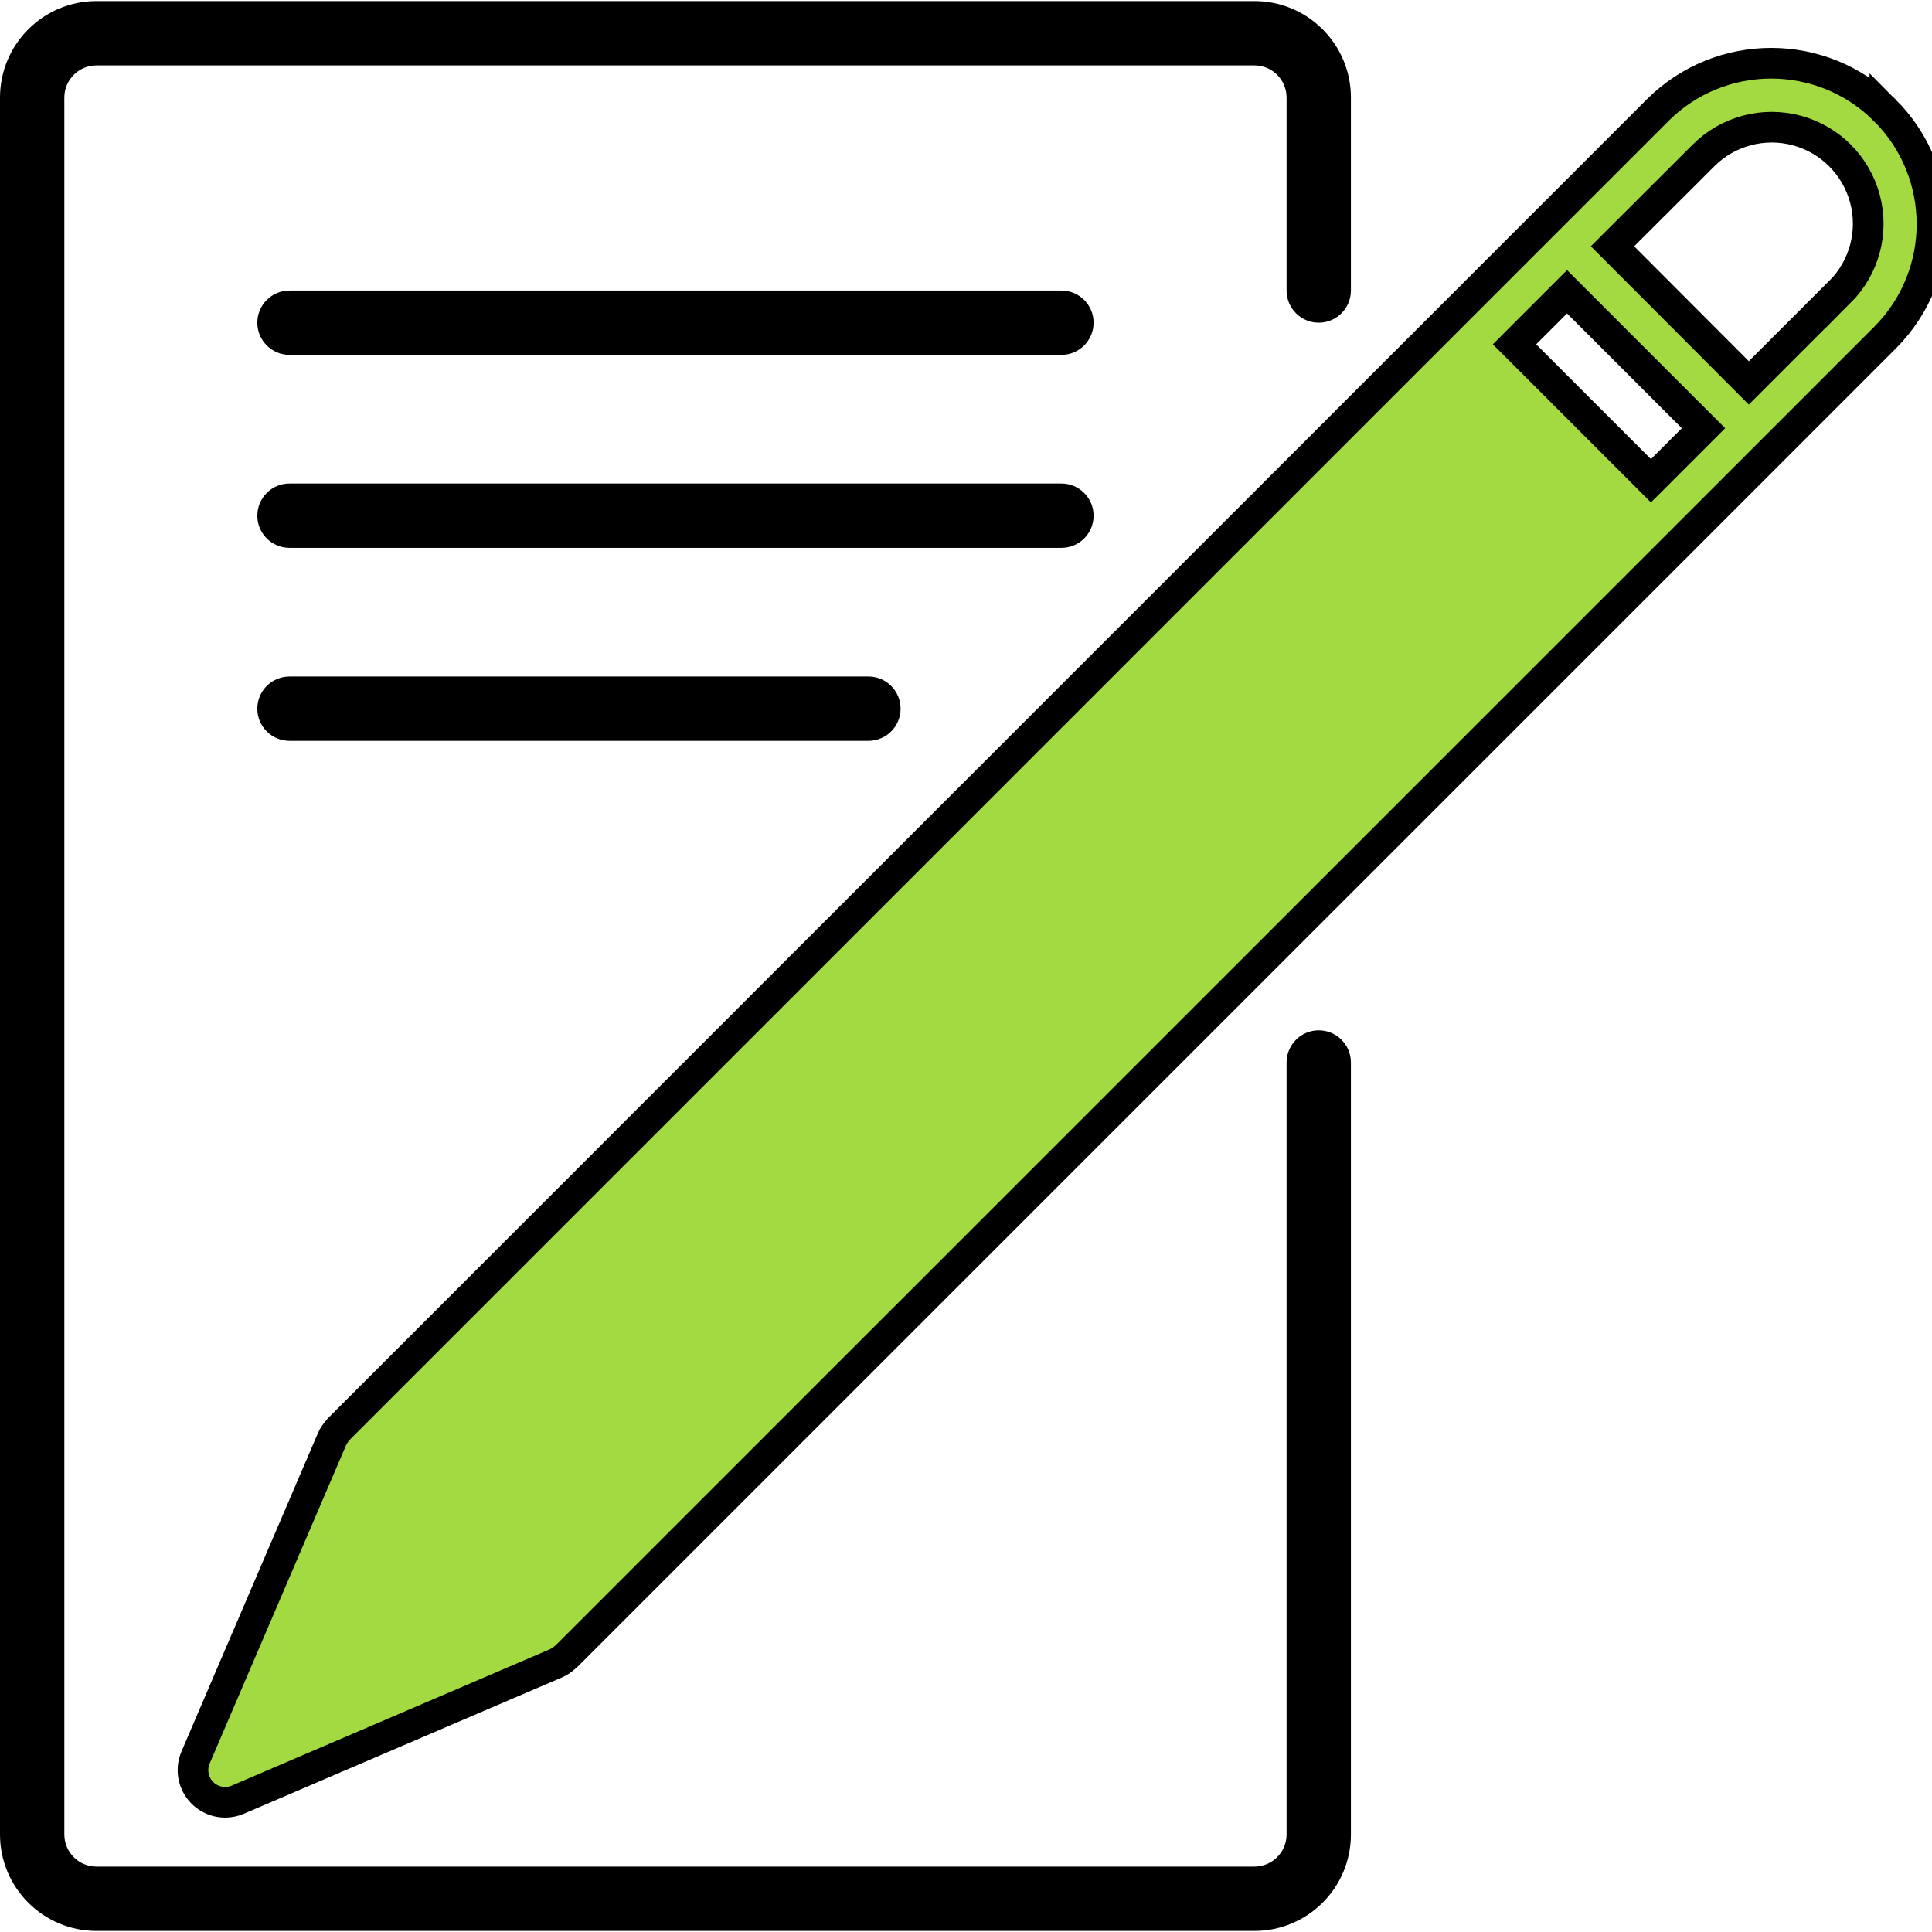 <?xml version="1.0" encoding="UTF-8" standalone="no"?>
<!-- Generator: Adobe Illustrator 19.0.0, SVG Export Plug-In . SVG Version: 6.00 Build 0)  -->

<svg
   xmlns:dc="http://purl.org/dc/elements/1.1/"
   xmlns:cc="http://creativecommons.org/ns#"
   xmlns:rdf="http://www.w3.org/1999/02/22-rdf-syntax-ns#"
   xmlns:svg="http://www.w3.org/2000/svg"
   xmlns="http://www.w3.org/2000/svg"
   xmlns:sodipodi="http://sodipodi.sourceforge.net/DTD/sodipodi-0.dtd"
   xmlns:inkscape="http://www.inkscape.org/namespaces/inkscape"
   version="1.1"
   id="Capa_1"
   x="0px"
   y="0px"
   viewBox="0 0 504.161 504.161"
   style="enable-background:new 0 0 504.161 504.161;"
   xml:space="preserve"
   inkscape:version="0.91 r13725"
   sodipodi:docname="request.svg"><defs
     id="defs51" /><sodipodi:namedview
     pagecolor="#ffffff"
     bordercolor="#666666"
     borderopacity="1"
     objecttolerance="10"
     gridtolerance="10"
     guidetolerance="10"
     inkscape:pageopacity="0"
     inkscape:pageshadow="2"
     inkscape:window-width="1280"
     inkscape:window-height="733"
     id="namedview49"
     showgrid="false"
     inkscape:zoom="0.66199963"
     inkscape:cx="-168.95186"
     inkscape:cy="168.07937"
     inkscape:window-x="0"
     inkscape:window-y="0"
     inkscape:window-maximized="1"
     inkscape:current-layer="Capa_1" /><path
     inkscape:connector-curvature="0"
     id="path9"
     d="m 344.131,268.867 c -4.636,0 -8.393,3.758 -8.393,8.393 l 0,201.443 c 0,4.636 -3.758,8.393 -8.393,8.393 l -302.165,0 c -4.636,0 -8.393,-3.758 -8.393,-8.393 l 0,-453.246 c 0,-4.636 3.758,-8.393 8.393,-8.393 l 302.164,0 c 4.636,0 8.393,3.758 8.393,8.393 l 0,50.361 c 0,4.636 3.758,8.393 8.393,8.393 4.635,0 8.393,-3.758 8.393,-8.393 l 0,-50.361 c 0,-13.907 -11.274,-25.18 -25.18,-25.18 l -302.163,0 C 11.274,0.277 0,11.551 0,25.457 l 0,453.246 c 0,13.907 11.274,25.18 25.18,25.18 l 302.164,0 c 13.907,0 25.18,-11.274 25.18,-25.18 l 0,-201.442 c 10e-4,-4.636 -3.757,-8.394 -8.393,-8.394 z" /><path
     inkscape:connector-curvature="0"
     id="path11"
     d="m 491.869,28.793 c -16.339,-16.338 -42.81,-16.396 -59.22,-0.13 l 0.017,-0.008 -55.262,55.254 -288.971,288.987 c -0.084,0.076 -0.109,0.185 -0.185,0.26 -0.664,0.691 -1.203,1.492 -1.595,2.367 l -0.067,0.143 -35.546,82.944 c -1.112,2.593 -0.846,5.571 0.707,7.927 1.553,2.356 4.185,3.773 7.007,3.774 1.137,0.002 2.263,-0.229 3.307,-0.68 l 82.936,-35.546 0.143,-0.067 c 0.877,-0.388 1.678,-0.928 2.367,-1.595 0.076,-0.076 0.185,-0.101 0.26,-0.185 L 436.745,143.277 491.999,88.015 c 16.266,-16.411 16.208,-42.883 -0.13,-59.222 z m -61.05,96.664 -35.605,-35.605 13.707,-13.715 35.613,35.613 z M 480.147,76.179 480.105,76.171 456.36,99.916 420.789,64.269 444.534,40.566 c 6.362,-6.362 15.634,-8.846 24.324,-6.518 8.69,2.329 15.478,9.116 17.807,17.807 2.328,8.69 -0.156,17.962 -6.518,24.324 z"
     style="fill:#a3da41;fill-opacity:1;stroke:#000000;stroke-width:8;stroke-miterlimit:4;stroke-dasharray:none;stroke-opacity:1"
     sodipodi:nodetypes="cccccccccscccccccccccccccccccccc" /><path
     inkscape:connector-curvature="0"
     id="path13"
     d="m 276.984,75.818 -201.443,0 c -4.636,0 -8.393,3.758 -8.393,8.393 0,4.635 3.758,8.393 8.393,8.393 l 201.443,0 c 4.636,0 8.393,-3.758 8.393,-8.393 0,-4.635 -3.758,-8.393 -8.393,-8.393 z" /><path
     inkscape:connector-curvature="0"
     id="path15"
     d="m 285.377,134.572 c 0,-4.636 -3.758,-8.393 -8.393,-8.393 l -201.443,0 c -4.636,0 -8.393,3.758 -8.393,8.393 0,4.635 3.758,8.393 8.393,8.393 l 201.443,0 c 4.635,0.001 8.393,-3.757 8.393,-8.393 z" /><path
     inkscape:connector-curvature="0"
     id="path17"
     d="m 75.541,176.539 c -4.636,0 -8.393,3.758 -8.393,8.393 0,4.635 3.758,8.393 8.393,8.393 l 151.082,0 c 4.636,0 8.393,-3.758 8.393,-8.393 0,-4.635 -3.758,-8.393 -8.393,-8.393 l -151.082,0 z" /><g
     id="g19" /><g
     id="g21" /><g
     id="g23" /><g
     id="g25" /><g
     id="g27" /><g
     id="g29" /><g
     id="g31" /><g
     id="g33" /><g
     id="g35" /><g
     id="g37" /><g
     id="g39" /><g
     id="g41" /><g
     id="g43" /><g
     id="g45" /><g
     id="g47" /></svg>